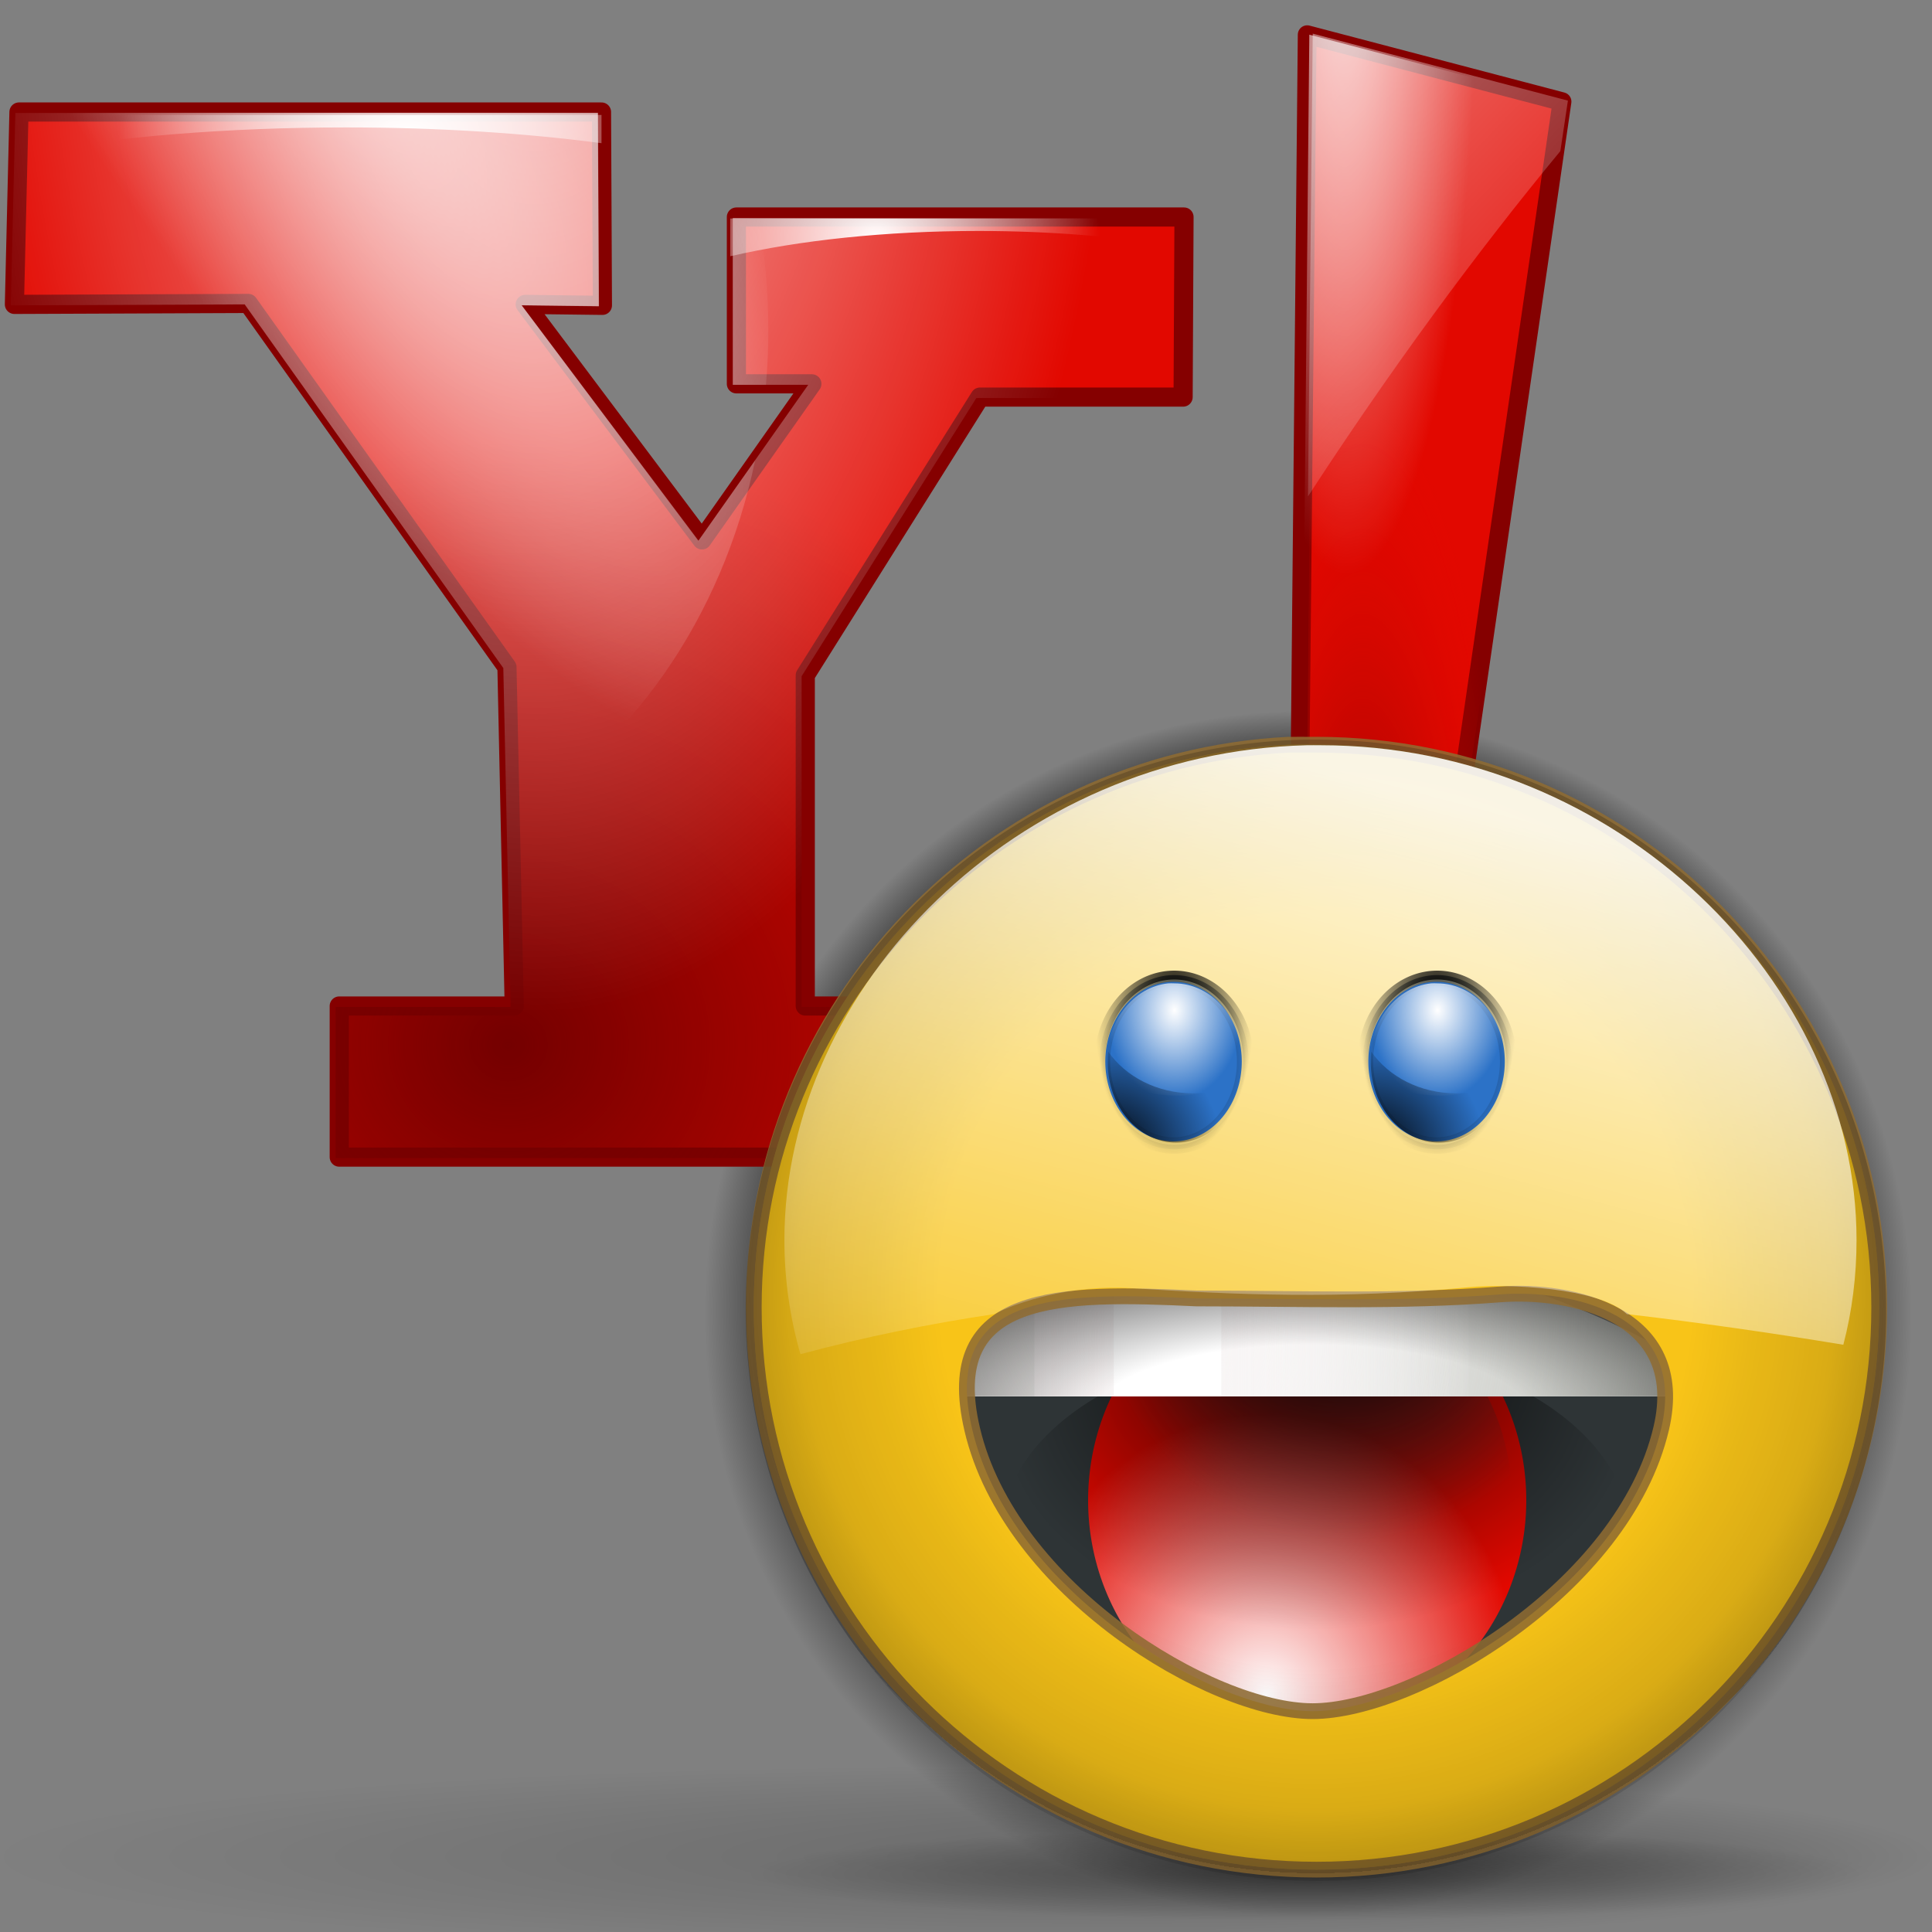 <?xml version="1.0" encoding="UTF-8" standalone="no"?>
<!-- Created with Inkscape (http://www.inkscape.org/) -->
<svg
   xmlns:dc="http://purl.org/dc/elements/1.1/"
   xmlns:cc="http://web.resource.org/cc/"
   xmlns:rdf="http://www.w3.org/1999/02/22-rdf-syntax-ns#"
   xmlns:svg="http://www.w3.org/2000/svg"
   xmlns="http://www.w3.org/2000/svg"
   xmlns:xlink="http://www.w3.org/1999/xlink"
   xmlns:sodipodi="http://inkscape.sourceforge.net/DTD/sodipodi-0.dtd"
   xmlns:inkscape="http://www.inkscape.org/namespaces/inkscape"
   width="128"
   height="128"
   id="svg1307"
   sodipodi:version="0.32"
   inkscape:version="0.43+devel"
   version="1.0"
   sodipodi:docbase="/home/johann/Developpement/kde/Oxygen/theme/svg/actions"
   sodipodi:docname="yahoo_protocol.svg">
  <rect width="100%" height="100%" fill="#808080" stroke="none"/>
  <defs
     id="defs1309">
    <linearGradient
       id="linearGradient4550">
      <stop
         style="stop-color:black;stop-opacity:0;"
         offset="0"
         id="stop4552" />
      <stop
         id="stop4558"
         offset="0.5"
         style="stop-color:black;stop-opacity:0;" />
      <stop
         style="stop-color:black;stop-opacity:1;"
         offset="1"
         id="stop4554" />
    </linearGradient>
    <linearGradient
       inkscape:collect="always"
       id="linearGradient4540">
      <stop
         style="stop-color:black;stop-opacity:1;"
         offset="0"
         id="stop4542" />
      <stop
         style="stop-color:black;stop-opacity:0;"
         offset="1"
         id="stop4544" />
    </linearGradient>
    <linearGradient
       id="linearGradient4520">
      <stop
         id="stop4522"
         offset="0"
         style="stop-color:#000000;stop-opacity:0;" />
      <stop
         style="stop-color:#000000;stop-opacity:0;"
         offset="0.438"
         id="stop4524" />
      <stop
         id="stop4526"
         offset="0.566"
         style="stop-color:#000000;stop-opacity:0;" />
      <stop
         style="stop-color:#000000;stop-opacity:0.247;"
         offset="0.662"
         id="stop4528" />
      <stop
         style="stop-color:#000000;stop-opacity:0.498;"
         offset="0.779"
         id="stop4530" />
      <stop
         id="stop4532"
         offset="0.875"
         style="stop-color:#000000;stop-opacity:1;" />
      <stop
         style="stop-color:#000000;stop-opacity:0.498;"
         offset="0.875"
         id="stop4534" />
      <stop
         style="stop-color:#000000;stop-opacity:0;"
         offset="1"
         id="stop4536" />
    </linearGradient>
    <linearGradient
       inkscape:collect="always"
       id="linearGradient2362">
      <stop
         style="stop-color:#ffffff;stop-opacity:1;"
         offset="0"
         id="stop2364" />
      <stop
         style="stop-color:#ffffff;stop-opacity:0;"
         offset="1"
         id="stop2366" />
    </linearGradient>
    <linearGradient
       id="linearGradient2287">
      <stop
         id="stop2299"
         offset="0"
         style="stop-color:#000000;stop-opacity:0;" />
      <stop
         style="stop-color:#000000;stop-opacity:0;"
         offset="0.438"
         id="stop2307" />
      <stop
         id="stop2309"
         offset="0.582"
         style="stop-color:#000000;stop-opacity:0;" />
      <stop
         style="stop-color:#000000;stop-opacity:0.498;"
         offset="0.764"
         id="stop2419" />
      <stop
         id="stop2303"
         offset="0.875"
         style="stop-color:#000000;stop-opacity:1;" />
      <stop
         style="stop-color:#000000;stop-opacity:0.498;"
         offset="0.918"
         id="stop2413" />
      <stop
         id="stop2417"
         offset="0.96"
         style="stop-color:#000000;stop-opacity:0;" />
      <stop
         style="stop-color:#000000;stop-opacity:0;"
         offset="1"
         id="stop2291" />
    </linearGradient>
    <linearGradient
       inkscape:collect="always"
       id="linearGradient3291">
      <stop
         style="stop-color:#000000;stop-opacity:1;"
         offset="0"
         id="stop3293" />
      <stop
         style="stop-color:#000000;stop-opacity:0;"
         offset="1"
         id="stop3295" />
    </linearGradient>
    <radialGradient
       inkscape:collect="always"
       xlink:href="#linearGradient3291"
       id="radialGradient3297"
       cx="63.912"
       cy="115.709"
       fx="63.912"
       fy="115.709"
       r="63.912"
       gradientTransform="matrix(1,0,0,0.198,0,92.822)"
       gradientUnits="userSpaceOnUse" />
    <radialGradient
       inkscape:collect="always"
       xlink:href="#linearGradient2287"
       id="radialGradient2297"
       cx="95.796"
       cy="56.932"
       fx="95.991"
       fy="39.603"
       r="47.119"
       gradientUnits="userSpaceOnUse" />
    <radialGradient
       inkscape:collect="always"
       xlink:href="#linearGradient4520"
       id="radialGradient2340"
       cx="59.386"
       cy="52.047"
       fx="59.386"
       fy="52.047"
       r="43.225"
       gradientTransform="matrix(1.165,0,0,1.18,-9.816,-9.597)"
       gradientUnits="userSpaceOnUse" />
    <linearGradient
       inkscape:collect="always"
       xlink:href="#linearGradient2362"
       id="linearGradient2401"
       gradientUnits="userSpaceOnUse"
       gradientTransform="matrix(0.849,0,0,0.849,33.956,38.727)"
       x1="74.515"
       y1="17.232"
       x2="58.294"
       y2="77.77" />
    <radialGradient
       r="80.225"
       fy="151.978"
       fx="129.698"
       cy="151.978"
       cx="81.563"
       gradientTransform="matrix(-1,0,0,-0.133,163.125,172.241)"
       gradientUnits="userSpaceOnUse"
       id="radialGradient10574"
       xlink:href="#linearGradient3148"
       inkscape:collect="always" />
    <radialGradient
       r="4.453"
       fy="66.218"
       fx="76.929"
       cy="66.218"
       cx="76.929"
       gradientTransform="matrix(1.691,1.353983e-2,-1.635942e-2,2.043,-58.872,-57.345)"
       gradientUnits="userSpaceOnUse"
       id="radialGradient8744"
       xlink:href="#linearGradient28098"
       inkscape:collect="always" />
    <radialGradient
       r="4.516"
       fy="54.659"
       fx="79.484"
       cy="54.659"
       cx="79.484"
       gradientTransform="matrix(1,0,0,1.574,-4.969,-18.316)"
       gradientUnits="userSpaceOnUse"
       id="radialGradient8742"
       xlink:href="#linearGradient26329"
       inkscape:collect="always" />
    <radialGradient
       r="4.261"
       fy="74.219"
       fx="76.692"
       cy="74.219"
       cx="76.692"
       gradientTransform="matrix(1,0,0,1.368,0,-27.304)"
       gradientUnits="userSpaceOnUse"
       id="radialGradient8740"
       xlink:href="#linearGradient27212"
       inkscape:collect="always" />
    <radialGradient
       r="4.261"
       fy="71.867"
       fx="76.692"
       cy="71.867"
       cx="76.692"
       gradientTransform="matrix(1,0,0,2.187,0,-86.168)"
       gradientUnits="userSpaceOnUse"
       id="radialGradient8738"
       xlink:href="#linearGradient27212"
       inkscape:collect="always" />
    <radialGradient
       r="4.261"
       fy="71.867"
       fx="76.692"
       cy="71.867"
       cx="76.692"
       gradientTransform="matrix(1,0,0,2.187,0,-86.168)"
       gradientUnits="userSpaceOnUse"
       id="radialGradient8736"
       xlink:href="#linearGradient5480"
       inkscape:collect="always" />
    <radialGradient
       r="4.453"
       fy="66.218"
       fx="76.929"
       cy="66.218"
       cx="76.929"
       gradientTransform="matrix(1.691,1.353983e-2,-1.635942e-2,2.043,-58.872,-57.345)"
       gradientUnits="userSpaceOnUse"
       id="radialGradient8734"
       xlink:href="#linearGradient28098"
       inkscape:collect="always" />
    <radialGradient
       r="4.516"
       fy="54.659"
       fx="79.484"
       cy="54.659"
       cx="79.484"
       gradientTransform="matrix(1,0,0,1.574,-4.969,-18.316)"
       gradientUnits="userSpaceOnUse"
       id="radialGradient8732"
       xlink:href="#linearGradient26329"
       inkscape:collect="always" />
    <radialGradient
       r="4.261"
       fy="74.219"
       fx="76.692"
       cy="74.219"
       cx="76.692"
       gradientTransform="matrix(1,0,0,1.368,0,-27.304)"
       gradientUnits="userSpaceOnUse"
       id="radialGradient8730"
       xlink:href="#linearGradient27212"
       inkscape:collect="always" />
    <radialGradient
       r="4.261"
       fy="71.867"
       fx="76.692"
       cy="71.867"
       cx="76.692"
       gradientTransform="matrix(1,0,0,2.187,0,-86.168)"
       gradientUnits="userSpaceOnUse"
       id="radialGradient8728"
       xlink:href="#linearGradient27212"
       inkscape:collect="always" />
    <radialGradient
       r="4.261"
       fy="71.867"
       fx="76.692"
       cy="71.867"
       cx="76.692"
       gradientTransform="matrix(1,0,0,2.187,0,-86.168)"
       gradientUnits="userSpaceOnUse"
       id="radialGradient8726"
       xlink:href="#linearGradient5480"
       inkscape:collect="always" />
    <radialGradient
       r="28.453"
       fy="57.222"
       fx="106.402"
       cy="57.222"
       cx="106.402"
       gradientTransform="matrix(-1.135,1.461652e-2,-1.281792e-2,-0.996,238.015,133.14)"
       gradientUnits="userSpaceOnUse"
       id="radialGradient8718"
       xlink:href="#linearGradient23642"
       inkscape:collect="always" />
    <linearGradient
       y2="91.221"
       x2="97.395"
       y1="91.221"
       x1="70"
       gradientUnits="userSpaceOnUse"
       id="linearGradient8716"
       xlink:href="#linearGradient19246"
       inkscape:collect="always" />
    <radialGradient
       r="28.458"
       fy="83.333"
       fx="165.259"
       cy="83.333"
       cx="165.259"
       gradientTransform="matrix(-0.673,1.838093e-6,-2.604486e-6,-1.516,190.654,217.551)"
       gradientUnits="userSpaceOnUse"
       id="radialGradient8714"
       xlink:href="#linearGradient19246"
       inkscape:collect="always" />
    <radialGradient
       r="28.458"
       fy="83.333"
       fx="165.259"
       cy="83.333"
       cx="165.259"
       gradientTransform="matrix(-1.399,1.838093e-6,-5.41123e-6,-1.516,308.039,217.551)"
       gradientUnits="userSpaceOnUse"
       id="radialGradient8712"
       xlink:href="#linearGradient19246"
       inkscape:collect="always" />
    <radialGradient
       r="17.053"
       fy="116.644"
       fx="81.004"
       cy="116.644"
       cx="81.004"
       gradientTransform="matrix(1,0,0,1.04,0,-4.192)"
       gradientUnits="userSpaceOnUse"
       id="radialGradient8710"
       xlink:href="#linearGradient34268"
       inkscape:collect="always" />
    <radialGradient
       r="17.053"
       fy="90.324"
       fx="86.461"
       cy="90.324"
       cx="86.461"
       gradientTransform="matrix(1,0,0,1.04,0,-4.192)"
       gradientUnits="userSpaceOnUse"
       id="radialGradient8708"
       xlink:href="#linearGradient30752"
       inkscape:collect="always" />
    <radialGradient
       r="4.453"
       fy="66.218"
       fx="76.929"
       cy="66.218"
       cx="76.929"
       gradientTransform="matrix(1.691,1.353983e-2,-1.635942e-2,2.043,-58.872,-57.345)"
       gradientUnits="userSpaceOnUse"
       id="radialGradient8706"
       xlink:href="#linearGradient28098"
       inkscape:collect="always" />
    <radialGradient
       r="4.516"
       fy="54.659"
       fx="79.484"
       cy="54.659"
       cx="79.484"
       gradientTransform="matrix(1,0,0,1.574,-4.969,-18.316)"
       gradientUnits="userSpaceOnUse"
       id="radialGradient8704"
       xlink:href="#linearGradient26329"
       inkscape:collect="always" />
    <radialGradient
       r="4.261"
       fy="74.219"
       fx="76.692"
       cy="74.219"
       cx="76.692"
       gradientTransform="matrix(1,0,0,1.368,0,-27.304)"
       gradientUnits="userSpaceOnUse"
       id="radialGradient8702"
       xlink:href="#linearGradient27212"
       inkscape:collect="always" />
    <radialGradient
       r="4.453"
       fy="66.218"
       fx="76.929"
       cy="66.218"
       cx="76.929"
       gradientTransform="matrix(1.691,1.353983e-2,-1.635942e-2,2.043,-58.872,-57.345)"
       gradientUnits="userSpaceOnUse"
       id="radialGradient8700"
       xlink:href="#linearGradient28098"
       inkscape:collect="always" />
    <radialGradient
       r="4.516"
       fy="54.659"
       fx="79.484"
       cy="54.659"
       cx="79.484"
       gradientTransform="matrix(1,0,0,1.574,-4.969,-18.316)"
       gradientUnits="userSpaceOnUse"
       id="radialGradient8698"
       xlink:href="#linearGradient26329"
       inkscape:collect="always" />
    <radialGradient
       r="4.261"
       fy="74.219"
       fx="76.692"
       cy="74.219"
       cx="76.692"
       gradientTransform="matrix(1,0,0,1.368,0,-27.304)"
       gradientUnits="userSpaceOnUse"
       id="radialGradient8696"
       xlink:href="#linearGradient27212"
       inkscape:collect="always" />
    <radialGradient
       r="28.453"
       fy="57.222"
       fx="106.402"
       cy="57.222"
       cx="106.402"
       gradientTransform="matrix(-1.135,1.461652e-2,-1.281792e-2,-0.996,238.015,133.14)"
       gradientUnits="userSpaceOnUse"
       id="radialGradient8694"
       xlink:href="#linearGradient23642"
       inkscape:collect="always" />
    <linearGradient
       y2="91.221"
       x2="97.395"
       y1="91.221"
       x1="70"
       gradientUnits="userSpaceOnUse"
       id="linearGradient8692"
       xlink:href="#linearGradient19246"
       inkscape:collect="always" />
    <radialGradient
       r="28.458"
       fy="83.333"
       fx="165.259"
       cy="83.333"
       cx="165.259"
       gradientTransform="matrix(-0.673,1.838093e-6,-2.604486e-6,-1.516,190.654,217.551)"
       gradientUnits="userSpaceOnUse"
       id="radialGradient8690"
       xlink:href="#linearGradient19246"
       inkscape:collect="always" />
    <radialGradient
       r="28.458"
       fy="83.333"
       fx="165.259"
       cy="83.333"
       cx="165.259"
       gradientTransform="matrix(-1.399,1.838093e-6,-5.41123e-6,-1.516,308.039,217.551)"
       gradientUnits="userSpaceOnUse"
       id="radialGradient8688"
       xlink:href="#linearGradient19246"
       inkscape:collect="always" />
    <radialGradient
       r="17.053"
       fy="116.644"
       fx="81.004"
       cy="116.644"
       cx="81.004"
       gradientTransform="matrix(1,0,0,1.04,0,-4.192)"
       gradientUnits="userSpaceOnUse"
       id="radialGradient8686"
       xlink:href="#linearGradient34268"
       inkscape:collect="always" />
    <radialGradient
       r="17.053"
       fy="90.324"
       fx="86.461"
       cy="90.324"
       cx="86.461"
       gradientTransform="matrix(1,0,0,1.04,0,-4.192)"
       gradientUnits="userSpaceOnUse"
       id="radialGradient8684"
       xlink:href="#linearGradient30752"
       inkscape:collect="always" />
    <linearGradient
       id="linearGradient3148"
       inkscape:collect="always">
      <stop
         id="stop3150"
         offset="0"
         style="stop-color:#000000;stop-opacity:1;" />
      <stop
         id="stop3152"
         offset="1"
         style="stop-color:#000000;stop-opacity:0;" />
    </linearGradient>
    <linearGradient
       id="linearGradient19246">
      <stop
         id="stop19248"
         offset="0"
         style="stop-color:#f6f2f2;stop-opacity:1;" />
      <stop
         id="stop19250"
         offset="1"
         style="stop-color:#ffffff;stop-opacity:0;" />
    </linearGradient>
    <linearGradient
       id="linearGradient23642"
       inkscape:collect="always">
      <stop
         id="stop23644"
         offset="0"
         style="stop-color:#000000;stop-opacity:1;" />
      <stop
         id="stop23646"
         offset="1"
         style="stop-color:#000000;stop-opacity:0;" />
    </linearGradient>
    <linearGradient
       id="linearGradient26329"
       inkscape:collect="always">
      <stop
         id="stop26331"
         offset="0"
         style="stop-color:#ffffff;stop-opacity:1;" />
      <stop
         id="stop26333"
         offset="1"
         style="stop-color:#ffffff;stop-opacity:0;" />
    </linearGradient>
    <linearGradient
       id="linearGradient27212"
       inkscape:collect="always">
      <stop
         id="stop27214"
         offset="0"
         style="stop-color:#000000;stop-opacity:1;" />
      <stop
         id="stop27216"
         offset="1"
         style="stop-color:#000000;stop-opacity:0;" />
    </linearGradient>
    <linearGradient
       id="linearGradient28098"
       inkscape:collect="always">
      <stop
         id="stop28100"
         offset="0"
         style="stop-color:#000000;stop-opacity:1;" />
      <stop
         id="stop28102"
         offset="1"
         style="stop-color:#000000;stop-opacity:0;" />
    </linearGradient>
    <linearGradient
       id="linearGradient30752"
       inkscape:collect="always">
      <stop
         id="stop30754"
         offset="0"
         style="stop-color:#2e3436;stop-opacity:1;" />
      <stop
         id="stop30756"
         offset="1"
         style="stop-color:#2e3436;stop-opacity:0;" />
    </linearGradient>
    <linearGradient
       id="linearGradient34268"
       inkscape:collect="always">
      <stop
         id="stop34270"
         offset="0"
         style="stop-color:#ffffff;stop-opacity:1;" />
      <stop
         id="stop34272"
         offset="1"
         style="stop-color:#ffffff;stop-opacity:0;" />
    </linearGradient>
    <linearGradient
       id="linearGradient39556">
      <stop
         id="stop39558"
         offset="0"
         style="stop-color:#740000;stop-opacity:1;" />
      <stop
         id="stop39560"
         offset="1"
         style="stop-color:#740000;stop-opacity:0;" />
    </linearGradient>
    <linearGradient
       id="linearGradient43066">
      <stop
         id="stop43068"
         offset="0"
         style="stop-color:#740000;stop-opacity:1;" />
      <stop
         id="stop43070"
         offset="1"
         style="stop-color:#e20800;stop-opacity:0;" />
    </linearGradient>
    <linearGradient
       id="linearGradient50109"
       inkscape:collect="always">
      <stop
         id="stop50111"
         offset="0"
         style="stop-color:#ffffff;stop-opacity:1;" />
      <stop
         id="stop50113"
         offset="1"
         style="stop-color:#ffffff;stop-opacity:0;" />
    </linearGradient>
    <linearGradient
       id="linearGradient53611"
       inkscape:collect="always">
      <stop
         id="stop53613"
         offset="0"
         style="stop-color:#ffffff;stop-opacity:1;" />
      <stop
         id="stop53615"
         offset="1"
         style="stop-color:#ffffff;stop-opacity:0;" />
    </linearGradient>
    <linearGradient
       id="linearGradient61538"
       inkscape:collect="always">
      <stop
         id="stop61540"
         offset="0"
         style="stop-color:#ffffff;stop-opacity:1;" />
      <stop
         id="stop61542"
         offset="1"
         style="stop-color:#ffffff;stop-opacity:0;" />
    </linearGradient>
    <linearGradient
       id="linearGradient5480"
       inkscape:collect="always">
      <stop
         id="stop5482"
         offset="0"
         style="stop-color:#333b3e;stop-opacity:1;" />
      <stop
         id="stop5484"
         offset="1"
         style="stop-color:#333b3e;stop-opacity:0;" />
    </linearGradient>
    <linearGradient
       id="linearGradient4755"
       inkscape:collect="always">
      <stop
         id="stop4757"
         offset="0"
         style="stop-color:#ffffff;stop-opacity:1;" />
      <stop
         id="stop4759"
         offset="1"
         style="stop-color:#ffffff;stop-opacity:0;" />
    </linearGradient>
    <linearGradient
       id="linearGradient6532"
       inkscape:collect="always">
      <stop
         id="stop6534"
         offset="0"
         style="stop-color:#ffffff;stop-opacity:1;" />
      <stop
         id="stop6536"
         offset="1"
         style="stop-color:#ffffff;stop-opacity:0;" />
    </linearGradient>
    <radialGradient
       inkscape:collect="always"
       xlink:href="#linearGradient4755"
       id="radialGradient3554"
       gradientUnits="userSpaceOnUse"
       gradientTransform="matrix(1.346,2.068,-0.612,0.398,0.257,-41.087)"
       cx="17.755"
       cy="6.197"
       fx="17.755"
       fy="6.197"
       r="25.094" />
    <linearGradient
       inkscape:collect="always"
       xlink:href="#linearGradient6532"
       id="linearGradient3570"
       gradientUnits="userSpaceOnUse"
       x1="69.216"
       y1="-18.391"
       x2="113.592"
       y2="23.814"
       gradientTransform="translate(-1.731,-0.191)" />
    <radialGradient
       inkscape:collect="always"
       xlink:href="#linearGradient53611"
       id="radialGradient3612"
       gradientUnits="userSpaceOnUse"
       gradientTransform="matrix(-1,5.57798e-3,-2.719643e-2,-4.876,159.523,165.143)"
       cx="69.564"
       cy="35.007"
       fx="69.564"
       fy="35.007"
       r="8.868" />
    <radialGradient
       inkscape:collect="always"
       xlink:href="#linearGradient43066"
       id="radialGradient3615"
       gradientUnits="userSpaceOnUse"
       gradientTransform="matrix(1,0,0,4.517,-2.272,-156.232)"
       cx="92.551"
       cy="50.429"
       fx="92.551"
       fy="50.429"
       r="9.94" />
    <radialGradient
       inkscape:collect="always"
       xlink:href="#linearGradient61538"
       id="radialGradient3619"
       gradientUnits="userSpaceOnUse"
       gradientTransform="matrix(1.28,0,0,0.684,-66.669,-3.311)"
       cx="73.082"
       cy="17.797"
       fx="73.082"
       fy="17.797"
       r="14.844" />
    <radialGradient
       inkscape:collect="always"
       xlink:href="#linearGradient61538"
       id="radialGradient3622"
       gradientUnits="userSpaceOnUse"
       gradientTransform="matrix(1,0,0,0.684,-5.149,3.548)"
       cx="63.19"
       cy="17.797"
       fx="63.19"
       fy="17.797"
       r="14.844" />
    <radialGradient
       inkscape:collect="always"
       xlink:href="#linearGradient50109"
       id="radialGradient3625"
       gradientUnits="userSpaceOnUse"
       gradientTransform="matrix(-1,5.74654e-3,-8.802997e-3,-1.902,38.552,-9.195)"
       cx="3.198"
       cy="-1.374"
       fx="3.198"
       fy="-1.374"
       r="38.744" />
    <radialGradient
       inkscape:collect="always"
       xlink:href="#linearGradient39556"
       id="radialGradient3628"
       gradientUnits="userSpaceOnUse"
       gradientTransform="matrix(1.106,-6.542326e-3,5.629011e-3,1.03,-10.204,-6.266)"
       cx="39.302"
       cy="73.55"
       fx="39.302"
       fy="73.55"
       r="38.744" />
    <radialGradient
       inkscape:collect="always"
       xlink:href="#linearGradient4540"
       id="radialGradient4546"
       cx="87.26"
       cy="87.939"
       fx="87.659"
       fy="74.043"
       r="20.843"
       gradientTransform="matrix(1,1.779448e-17,2.625777e-17,0.51,-3.219647e-15,48.702)"
       gradientUnits="userSpaceOnUse" />
    <radialGradient
       inkscape:collect="always"
       xlink:href="#linearGradient4550"
       id="radialGradient4563"
       gradientUnits="userSpaceOnUse"
       gradientTransform="matrix(1.169,0,0,0.387,-14.727,56.937)"
       cx="86.953"
       cy="95.473"
       fx="86.953"
       fy="95.473"
       r="24.732" />
  </defs>
  <sodipodi:namedview
     id="base"
     pagecolor="#ffffff"
     bordercolor="#666666"
     borderopacity="1.0"
     inkscape:pageopacity="0.0"
     inkscape:pageshadow="2"
     inkscape:zoom="2.0964611"
     inkscape:cx="102.33027"
     inkscape:cy="39.717525"
     inkscape:current-layer="layer1"
     showgrid="false"
     inkscape:document-units="px"
     inkscape:grid-bbox="true"
     guidetolerance="0.1px"
     showguides="true"
     inkscape:guide-bbox="true"
     inkscape:window-width="1106"
     inkscape:window-height="902"
     inkscape:window-x="19"
     inkscape:window-y="0">
    <sodipodi:guide
       orientation="horizontal"
       position="32.487"
       id="guide2204" />
  </sodipodi:namedview>
  <g
     id="layer1"
     inkscape:label="Layer 1"
     inkscape:groupmode="layer">
    <path
       sodipodi:type="arc"
       style="opacity:0.381;fill:url(#radialGradient3297);fill-opacity:1;fill-rule:nonzero;stroke:none;stroke-width:0;stroke-linecap:round;stroke-linejoin:round;stroke-miterlimit:4;stroke-dasharray:none;stroke-dashoffset:4;stroke-opacity:1"
       id="path3289"
       sodipodi:cx="63.912209"
       sodipodi:cy="115.70919"
       sodipodi:rx="63.912209"
       sodipodi:ry="12.641975"
       d="M 127.824 115.709 A 63.912 12.642 0 1 1  0,115.709 A 63.912 12.642 0 1 1  127.824 115.709 z"
       transform="matrix(0.583,0,0,0.243,49.57,96.061)" />
    <path
       sodipodi:type="arc"
       style="opacity:0.389;fill:url(#radialGradient2297);fill-opacity:1;fill-rule:nonzero;stroke:none;stroke-width:0.712;stroke-linecap:square;stroke-linejoin:miter;stroke-miterlimit:4;stroke-dasharray:none;stroke-dashoffset:4;stroke-opacity:1"
       id="path1410"
       sodipodi:cx="95.796135"
       sodipodi:cy="56.931728"
       sodipodi:rx="47.11924"
       sodipodi:ry="47.11924"
       d="M 142.915 56.932 A 47.119 47.119 0 1 1  48.677,56.932 A 47.119 47.119 0 1 1  142.915 56.932 z"
       transform="matrix(0.884,0,0,0.884,1.979,37.361)"
       inkscape:r_cx="true"
       inkscape:r_cy="true" />
    <path
       sodipodi:nodetypes="ccc"
       id="path2276"
       d="M 50.893,3.281 L 50.893,0.487 L 50.893,3.281 z "
       style="fill:#ffffff;fill-opacity:0.757;fill-rule:nonzero;stroke:none;stroke-width:0.5;stroke-linecap:round;stroke-linejoin:round;stroke-miterlimit:4;stroke-dasharray:none;stroke-dashoffset:4;stroke-opacity:1" />
    <path
       inkscape:r_cy="true"
       inkscape:r_cx="true"
       style="fill:#e20800;fill-opacity:1;fill-rule:evenodd;stroke:#850000;stroke-width:1.269;stroke-linecap:round;stroke-linejoin:round;stroke-miterlimit:4;stroke-dasharray:none;stroke-opacity:1"
       d="M 1.257,7.421 L 0.955,20.167 L 16.45,20.104 L 33.587,44.198 L 34.069,66.65 L 22.476,66.65 L 22.476,76.662 L 61.069,76.662 L 61.069,66.65 L 53.351,66.65 L 53.351,44.74 L 64.926,26.308 L 78.384,26.308 L 78.444,14.378 L 48.788,14.378 L 48.788,25.43 L 53.788,25.43 L 46.507,35.768 L 34.798,20.167 L 39.911,20.23 L 39.851,7.421 L 1.257,7.421 z "
       id="rect15250"
       sodipodi:nodetypes="cccccccccccccccccccccc" />
    <path
       sodipodi:nodetypes="cccccccccccccccccccccc"
       id="path38681"
       d="M 1.016,7.484 L 0.714,20.23 L 16.208,20.168 L 33.346,44.261 L 33.828,66.713 L 22.234,66.713 L 22.234,76.725 L 60.828,76.725 L 60.828,66.713 L 53.109,66.713 L 53.109,44.803 L 64.685,26.372 L 78.143,26.372 L 78.203,14.441 L 48.547,14.441 L 48.547,25.494 L 53.547,25.494 L 46.266,35.831 L 34.556,20.23 L 39.67,20.293 L 39.609,7.484 L 1.016,7.484 z "
       style="fill:url(#radialGradient3628);fill-opacity:1;fill-rule:evenodd;stroke:none;stroke-width:2.144;stroke-linecap:round;stroke-linejoin:round;stroke-miterlimit:4;stroke-dasharray:none;stroke-opacity:1"
       inkscape:r_cx="true"
       inkscape:r_cy="true" />
    <path
       inkscape:r_cy="true"
       inkscape:r_cx="true"
       style="opacity:0.736;fill:url(#radialGradient3625);fill-opacity:1;fill-rule:evenodd;stroke:none;stroke-width:2.144;stroke-linecap:round;stroke-linejoin:round;stroke-miterlimit:4;stroke-dasharray:none;stroke-opacity:1"
       d="M 1.016,7.484 L 0.714,20.23 L 16.208,20.168 L 33.346,44.261 L 33.828,66.713 L 22.234,66.713 L 22.234,76.725 L 60.828,76.725 L 60.828,66.713 L 53.109,66.713 L 53.109,44.803 L 64.685,26.372 L 78.143,26.372 L 78.203,14.441 L 48.547,14.441 L 48.547,25.494 L 53.547,25.494 L 46.266,35.831 L 34.556,20.23 L 39.67,20.293 L 39.609,7.484 L 1.016,7.484 z "
       id="path48361"
       sodipodi:nodetypes="cccccccccccccccccccccc" />
    <path
       style="fill:url(#radialGradient3622);fill-opacity:1;fill-rule:evenodd;stroke:none;stroke-width:1.244;stroke-linecap:round;stroke-linejoin:round;stroke-miterlimit:4;stroke-dasharray:none;stroke-opacity:1"
       d="M 48.382,14.475 L 48.382,16.978 C 52.942,15.922 58.651,15.302 64.851,15.302 C 69.651,15.302 74.162,15.686 78.069,16.346 L 78.069,14.475 L 48.382,14.475 z "
       id="rect60657"
       inkscape:r_cx="true"
       inkscape:r_cy="true" />
    <path
       inkscape:r_cy="true"
       inkscape:r_cx="true"
       id="path62419"
       d="M 1.851,7.616 L 1.851,10.119 C 7.688,9.063 14.995,8.442 22.931,8.442 C 29.075,8.442 34.849,8.827 39.851,9.487 L 39.851,7.616 L 1.851,7.616 z "
       style="fill:url(#radialGradient3619);fill-opacity:1;fill-rule:evenodd;stroke:none;stroke-width:1.244;stroke-linecap:round;stroke-linejoin:round;stroke-miterlimit:4;stroke-dasharray:none;stroke-opacity:1" />
    <path
       inkscape:r_cy="true"
       inkscape:r_cx="true"
       style="fill:#e20800;fill-opacity:1;fill-rule:evenodd;stroke:#850000;stroke-width:1.244;stroke-linecap:round;stroke-linejoin:round;stroke-miterlimit:4;stroke-dasharray:none;stroke-opacity:1"
       d="M 86.605,2.299 L 103.488,6.733 L 91.38,89.953 L 85.752,89.271 L 86.605,2.299 z "
       id="rect16595"
       sodipodi:nodetypes="ccccc" />
    <path
       sodipodi:nodetypes="ccccc"
       id="path42191"
       d="M 87.087,1.445 L 103.97,5.879 L 91.862,89.1 L 86.235,88.417 L 87.087,1.445 z "
       style="fill:url(#radialGradient3615);fill-opacity:1;fill-rule:evenodd;stroke:none;stroke-width:2.144;stroke-linecap:round;stroke-linejoin:round;stroke-miterlimit:4;stroke-opacity:1"
       inkscape:r_cx="true"
       inkscape:r_cy="true" />
    <path
       inkscape:r_cy="true"
       inkscape:r_cx="true"
       style="opacity:0.8;fill:url(#radialGradient3612);fill-opacity:1;fill-rule:evenodd;stroke:none;stroke-width:2.144;stroke-linecap:round;stroke-linejoin:round;stroke-miterlimit:4;stroke-opacity:1"
       d="M 86.746,2.298 L 103.629,6.732 L 91.521,89.952 L 85.894,89.27 L 86.746,2.298 z "
       id="path51863"
       sodipodi:nodetypes="ccccc" />
    <path
       inkscape:r_cy="true"
       inkscape:r_cx="true"
       transform="matrix(-0.803,0,0,0.561,129.234,37.745)"
       d="M 161.788 151.977 A 80.225 10.697 0 1 1  1.337,151.977 A 80.225 10.697 0 1 1  161.788 151.977 z"
       sodipodi:ry="10.696727"
       sodipodi:rx="80.225449"
       sodipodi:cy="151.97745"
       sodipodi:cx="81.562538"
       id="path10572"
       style="opacity:0.221;fill:url(#radialGradient10574);fill-opacity:1;fill-rule:nonzero;stroke:none;stroke-width:0.1;stroke-linecap:round;stroke-linejoin:round;stroke-miterlimit:4;stroke-dasharray:none;stroke-dashoffset:4;stroke-opacity:1"
       sodipodi:type="arc" />
    <g
       id="g48312"
       transform="translate(3.044,-1.077)"
       inkscape:r_cx="true"
       inkscape:r_cy="true">
      <path
         transform="translate(6.711,-6.677)"
         inkscape:r_cy="true"
         inkscape:r_cx="true"
         d="M 108.289 97.56 A 30.014 27.882 0 1 1  48.261,97.56 A 30.014 27.882 0 1 1  108.289 97.56 z"
         sodipodi:ry="27.882273"
         sodipodi:rx="30.013947"
         sodipodi:cy="97.559723"
         sodipodi:cx="78.275009"
         id="path29002"
         style="opacity:1;fill:#2e3436;fill-opacity:1;fill-rule:evenodd;stroke:none;stroke-width:0.642;stroke-linecap:round;stroke-linejoin:round;stroke-miterlimit:4;stroke-dasharray:none;stroke-opacity:1"
         sodipodi:type="arc" />
      <g
         id="g34276"
         inkscape:r_cx="true"
         inkscape:r_cy="true">
        <g
           id="g30760"
           inkscape:r_cx="true"
           inkscape:r_cy="true">
          <path
             transform="matrix(1,0,0,1.053,-0.171,-9.891)"
             inkscape:r_cy="true"
             inkscape:r_cx="true"
             d="M 100.785 104.807 A 17.053 17.736 0 1 1  66.679,104.807 A 17.053 17.736 0 1 1  100.785 104.807 z"
             sodipodi:ry="17.735514"
             sodipodi:rx="17.053379"
             sodipodi:cy="104.8074"
             sodipodi:cx="83.732086"
             id="path29000"
             style="opacity:1;fill:#e20800;fill-opacity:1;fill-rule:evenodd;stroke:none;stroke-width:0.642;stroke-linecap:round;stroke-linejoin:round;stroke-miterlimit:4;stroke-dasharray:none;stroke-opacity:1"
             sodipodi:type="arc" />
          <path
             sodipodi:type="arc"
             style="opacity:1;fill:url(#radialGradient8684);fill-opacity:1;fill-rule:evenodd;stroke:none;stroke-width:0.642;stroke-linecap:round;stroke-linejoin:round;stroke-miterlimit:4;stroke-dasharray:none;stroke-opacity:1"
             id="path29004"
             sodipodi:cx="83.732086"
             sodipodi:cy="104.8074"
             sodipodi:rx="17.053379"
             sodipodi:ry="17.735514"
             d="M 100.785 104.807 A 17.053 17.736 0 1 1  66.679,104.807 A 17.053 17.736 0 1 1  100.785 104.807 z"
             inkscape:r_cx="true"
             inkscape:r_cy="true"
             transform="matrix(1,0,0,1.053,-0.189,-10.024)" />
        </g>
        <path
           transform="matrix(1,0,0,1.053,-0.171,-9.891)"
           inkscape:r_cy="true"
           inkscape:r_cx="true"
           d="M 100.785 104.807 A 17.053 17.736 0 1 1  66.679,104.807 A 17.053 17.736 0 1 1  100.785 104.807 z"
           sodipodi:ry="17.735514"
           sodipodi:rx="17.053379"
           sodipodi:cy="104.8074"
           sodipodi:cx="83.732086"
           id="path33385"
           style="fill:url(#radialGradient8686);fill-opacity:1;fill-rule:evenodd;stroke:none;stroke-width:0.642;stroke-linecap:round;stroke-linejoin:round;stroke-miterlimit:4;stroke-dasharray:none;stroke-opacity:1"
           sodipodi:type="arc" />
      </g>
      <g
         inkscape:r_cy="true"
         inkscape:r_cx="true"
         transform="matrix(1.05,0,0,1.164,-8.004,-17.273)"
         id="g24559">
        <rect
           style="fill:#babdb6;fill-opacity:1;fill-rule:evenodd;stroke:none;stroke-width:2.144;stroke-linecap:round;stroke-linejoin:round;stroke-miterlimit:4;stroke-dasharray:none;stroke-opacity:1"
           id="rect16609"
           width="56.916"
           height="11.817"
           x="57.399"
           y="85.313"
           inkscape:r_cx="true"
           inkscape:r_cy="true" />
        <rect
           inkscape:r_cy="true"
           inkscape:r_cx="true"
           y="85.313"
           x="57.399"
           height="11.817"
           width="56.916"
           id="rect18369"
           style="fill:#babdb6;fill-opacity:1;fill-rule:evenodd;stroke:none;stroke-width:2.144;stroke-linecap:round;stroke-linejoin:round;stroke-miterlimit:4;stroke-dasharray:none;stroke-opacity:1" />
        <rect
           inkscape:r_cy="true"
           inkscape:r_cx="true"
           y="85.313"
           x="57.36"
           height="11.817"
           width="56.916"
           id="rect19258"
           style="fill:url(#radialGradient8688);fill-opacity:1;fill-rule:evenodd;stroke:none;stroke-width:2.144;stroke-linecap:round;stroke-linejoin:round;stroke-miterlimit:4;stroke-dasharray:none;stroke-opacity:1" />
        <rect
           style="fill:url(#radialGradient8690);fill-opacity:1;fill-rule:evenodd;stroke:none;stroke-width:2.144;stroke-linecap:round;stroke-linejoin:round;stroke-miterlimit:4;stroke-dasharray:none;stroke-opacity:1"
           id="rect21010"
           width="27.395"
           height="11.817"
           x="70"
           y="85.313"
           inkscape:r_cx="true"
           inkscape:r_cy="true" />
        <rect
           inkscape:r_cy="true"
           inkscape:r_cx="true"
           y="85.313"
           x="70"
           height="11.817"
           width="27.395"
           id="rect21014"
           style="fill:url(#linearGradient8692);fill-opacity:1;fill-rule:evenodd;stroke:none;stroke-width:2.144;stroke-linecap:round;stroke-linejoin:round;stroke-miterlimit:4;stroke-dasharray:none;stroke-opacity:1" />
        <rect
           style="fill:white;fill-opacity:1;fill-rule:evenodd;stroke:none;stroke-width:2.144;stroke-linecap:round;stroke-linejoin:round;stroke-miterlimit:4;stroke-dasharray:none;stroke-opacity:1"
           id="rect23682"
           width="6.783"
           height="11.817"
           x="75"
           y="85.313"
           inkscape:r_cx="true"
           inkscape:r_cy="true" />
        <path
           style="fill:url(#radialGradient8694);fill-opacity:1;fill-rule:evenodd;stroke:none;stroke-width:2.144;stroke-linecap:round;stroke-linejoin:round;stroke-miterlimit:4;stroke-dasharray:none;stroke-opacity:1"
           d="M 57.156,85.314 L 57.156,86.314 C 59.341,86.227 61.555,86.189 63.812,86.189 C 86.472,86.189 105.883,90.725 113.812,97.127 L 114.062,97.127 L 114.062,85.314 L 57.156,85.314 z "
           id="rect18371"
           inkscape:r_cx="true"
           inkscape:r_cy="true" />
      </g>
      <path
         inkscape:r_cy="true"
         inkscape:r_cx="true"
         id="path34282"
         d="M 82.332,50.415 C 62.64,51.405 46.895,67.76 46.895,87.696 C 46.895,108.268 63.605,124.946 84.176,124.946 C 104.748,124.946 121.457,108.268 121.457,87.696 C 121.457,67.124 104.748,50.415 84.176,50.415 C 83.935,50.415 83.697,50.41 83.457,50.415 C 83.22,50.419 83.006,50.406 82.77,50.415 C 82.692,50.418 82.629,50.411 82.551,50.415 C 82.474,50.418 82.41,50.411 82.332,50.415 z M 97.739,85.821 C 104.777,85.771 109.8,87.069 108.02,94.696 C 105.538,105.329 92.086,113.607 85.52,113.509 C 85.204,113.504 83.37,113.594 82.832,113.602 C 76.266,113.701 62.845,105.391 60.364,94.759 C 58.241,85.663 65.784,85.668 74.895,86.102 C 74.908,86.102 74.944,86.102 74.957,86.102 C 75.006,86.102 75.034,86.103 75.082,86.102 C 75.222,86.109 75.38,86.095 75.52,86.102 C 75.538,86.102 75.565,86.102 75.582,86.102 C 78.589,86.086 81.956,86.29 85.52,86.29 C 89.366,86.29 93.336,85.926 96.864,85.852 C 97.156,85.846 97.453,85.823 97.739,85.821 z "
         style="opacity:1;fill:#f8c418;fill-opacity:1;fill-rule:evenodd;stroke:none;stroke-width:2.144;stroke-linecap:round;stroke-linejoin:round;stroke-miterlimit:4;stroke-dasharray:none;stroke-opacity:1" />
      <g
         id="g28106"
         inkscape:r_cx="true"
         inkscape:r_cy="true">
        <path
           sodipodi:type="arc"
           style="opacity:1;fill:#2c72c7;fill-opacity:1;fill-rule:evenodd;stroke:url(#radialGradient8696);stroke-width:0.564;stroke-linecap:round;stroke-linejoin:round;stroke-miterlimit:4;stroke-dasharray:none;stroke-opacity:1"
           id="path25449"
           sodipodi:cx="76.692436"
           sodipodi:cy="74.218826"
           sodipodi:rx="3.9793246"
           sodipodi:ry="5.5469375"
           d="M 80.672 74.219 A 3.979 5.547 0 1 1  72.713,74.219 A 3.979 5.547 0 1 1  80.672 74.219 z"
           inkscape:r_cx="true"
           inkscape:r_cy="true"
           transform="matrix(1.136,0,0,1.141,-12.672,-12.891)" />
        <path
           style="opacity:1;fill:url(#radialGradient8698);fill-opacity:1;fill-rule:evenodd;stroke:none;stroke-width:2.144;stroke-linecap:round;stroke-linejoin:round;stroke-miterlimit:4;stroke-dasharray:none;stroke-opacity:1"
           d="M 74.094,65.585 C 71.787,65.872 70,68.594 70,71.898 C 70,72.253 70.022,72.621 70.062,72.96 C 70.067,72.964 70.058,72.988 70.062,72.992 C 71.337,73.939 72.952,74.492 74.688,74.492 C 76.261,74.492 77.729,74.034 78.938,73.242 C 79.003,72.814 79.031,72.353 79.031,71.898 C 79.031,68.403 76.996,65.585 74.5,65.585 C 74.363,65.585 74.227,65.569 74.094,65.585 z "
           id="path25451"
           inkscape:r_cx="true"
           inkscape:r_cy="true" />
        <path
           style="opacity:1;fill:url(#radialGradient8700);fill-opacity:1;fill-rule:evenodd;stroke:none;stroke-width:2.144;stroke-linecap:round;stroke-linejoin:round;stroke-miterlimit:4;stroke-dasharray:none;stroke-opacity:1"
           d="M 70.125,71 C 70.096,71.289 70.094,71.575 70.094,71.875 C 70.094,75.37 72.129,78.219 74.625,78.219 C 76.751,78.219 78.517,76.175 79,73.406 C 78.043,73.978 76.929,74.312 75.75,74.312 C 73.369,74.312 71.278,72.993 70.125,71 z "
           id="path26337"
           inkscape:r_cx="true"
           inkscape:r_cy="true" />
      </g>
      <g
         inkscape:r_cy="true"
         inkscape:r_cx="true"
         transform="translate(17.679,-0.163)"
         id="g28111">
        <path
           transform="matrix(1.136,0,0,1.141,-12.672,-12.891)"
           inkscape:r_cy="true"
           inkscape:r_cx="true"
           d="M 80.672 74.219 A 3.979 5.547 0 1 1  72.713,74.219 A 3.979 5.547 0 1 1  80.672 74.219 z"
           sodipodi:ry="5.5469375"
           sodipodi:rx="3.9793246"
           sodipodi:cy="74.218826"
           sodipodi:cx="76.692436"
           id="path28113"
           style="opacity:1;fill:#2c72c7;fill-opacity:1;fill-rule:evenodd;stroke:url(#radialGradient8702);stroke-width:0.564;stroke-linecap:round;stroke-linejoin:round;stroke-miterlimit:4;stroke-dasharray:none;stroke-opacity:1"
           sodipodi:type="arc" />
        <path
           inkscape:r_cy="true"
           inkscape:r_cx="true"
           id="path28115"
           d="M 74.094,65.585 C 71.787,65.872 70,68.594 70,71.898 C 70,72.253 70.022,72.621 70.062,72.96 C 70.067,72.964 70.058,72.988 70.062,72.992 C 71.337,73.939 72.952,74.492 74.688,74.492 C 76.261,74.492 77.729,74.034 78.938,73.242 C 79.003,72.814 79.031,72.353 79.031,71.898 C 79.031,68.403 76.996,65.585 74.5,65.585 C 74.363,65.585 74.227,65.569 74.094,65.585 z "
           style="opacity:1;fill:url(#radialGradient8704);fill-opacity:1;fill-rule:evenodd;stroke:none;stroke-width:2.144;stroke-linecap:round;stroke-linejoin:round;stroke-miterlimit:4;stroke-dasharray:none;stroke-opacity:1" />
        <path
           inkscape:r_cy="true"
           inkscape:r_cx="true"
           id="path28117"
           d="M 70.125,71 C 70.096,71.289 70.094,71.575 70.094,71.875 C 70.094,75.37 72.129,78.219 74.625,78.219 C 76.751,78.219 78.517,76.175 79,73.406 C 78.043,73.978 76.929,74.312 75.75,74.312 C 73.369,74.312 71.278,72.993 70.125,71 z "
           style="opacity:1;fill:url(#radialGradient8706);fill-opacity:1;fill-rule:evenodd;stroke:none;stroke-width:2.144;stroke-linecap:round;stroke-linejoin:round;stroke-miterlimit:4;stroke-dasharray:none;stroke-opacity:1" />
      </g>
    </g>
    <path
       transform="translate(9.755,-7.754)"
       inkscape:r_cy="true"
       inkscape:r_cx="true"
       d="M 108.289 97.56 A 30.014 27.882 0 1 1  48.261,97.56 A 30.014 27.882 0 1 1  108.289 97.56 z"
       sodipodi:ry="27.882273"
       sodipodi:rx="30.013947"
       sodipodi:cy="97.559723"
       sodipodi:cx="78.275009"
       id="path70334"
       style="fill:#2e3436;fill-opacity:1;fill-rule:evenodd;stroke:none;stroke-width:0.642;stroke-linecap:round;stroke-linejoin:round;stroke-miterlimit:4;stroke-dasharray:none;stroke-opacity:1"
       sodipodi:type="arc" />
    <g
       id="g70336"
       inkscape:r_cx="true"
       inkscape:r_cy="true"
       transform="translate(3.044,-1.077)">
      <g
         id="g70338"
         inkscape:r_cx="true"
         inkscape:r_cy="true">
        <path
           transform="matrix(1,0,0,1.053,-0.171,-9.891)"
           inkscape:r_cy="true"
           inkscape:r_cx="true"
           d="M 98.247 104.807 A 14.515 14.515 0 1 1  69.217,104.807 A 14.515 14.515 0 1 1  98.247 104.807 z"
           sodipodi:ry="14.515154"
           sodipodi:rx="14.515154"
           sodipodi:cy="104.8074"
           sodipodi:cx="83.732086"
           id="path70340"
           style="opacity:1;fill:#e20800;fill-opacity:1;fill-rule:evenodd;stroke:none;stroke-width:0.642;stroke-linecap:round;stroke-linejoin:round;stroke-miterlimit:4;stroke-dasharray:none;stroke-opacity:1"
           sodipodi:type="arc" />
        <path
           sodipodi:type="arc"
           style="opacity:1;fill:url(#radialGradient8708);fill-opacity:1;fill-rule:evenodd;stroke:none;stroke-width:0.642;stroke-linecap:round;stroke-linejoin:round;stroke-miterlimit:4;stroke-dasharray:none;stroke-opacity:1"
           id="path70342"
           sodipodi:cx="83.732086"
           sodipodi:cy="104.8074"
           sodipodi:rx="13.567988"
           sodipodi:ry="13.567988"
           d="M 97.3 104.807 A 13.568 13.568 0 1 1  70.164,104.807 A 13.568 13.568 0 1 1  97.3 104.807 z"
           inkscape:r_cx="true"
           inkscape:r_cy="true"
           transform="matrix(1,0,0,1.053,-0.189,-10.024)" />
      </g>
      <path
         transform="matrix(1,0,0,1.053,-0.171,-9.891)"
         inkscape:r_cy="true"
         inkscape:r_cx="true"
         d="M 98.247 104.807 A 14.515 14.515 0 1 1  69.217,104.807 A 14.515 14.515 0 1 1  98.247 104.807 z"
         sodipodi:ry="14.515154"
         sodipodi:rx="14.515154"
         sodipodi:cy="104.8074"
         sodipodi:cx="83.732086"
         id="path70344"
         style="fill:url(#radialGradient8710);fill-opacity:1;fill-rule:evenodd;stroke:none;stroke-width:0.642;stroke-linecap:round;stroke-linejoin:round;stroke-miterlimit:4;stroke-dasharray:none;stroke-opacity:1"
         sodipodi:type="arc" />
    </g>
    <path
       sodipodi:type="arc"
       style="opacity:1;fill:url(#radialGradient4546);fill-opacity:1;fill-rule:nonzero;stroke:none;stroke-width:1.2;stroke-linecap:round;stroke-linejoin:round;stroke-miterlimit:4;stroke-dasharray:none;stroke-dashoffset:4;stroke-opacity:1"
       id="path4538"
       sodipodi:cx="87.259857"
       sodipodi:cy="99.478493"
       sodipodi:rx="20.842642"
       sodipodi:ry="9.5736532"
       d="M 108.103 99.478 A 20.843 9.574 0 1 1  66.417,99.478 A 20.843 9.574 0 1 1  108.103 99.478 z"
       transform="matrix(1,0,0,1.331,-0.102,-30.693)"
       inkscape:r_cx="true"
       inkscape:r_cy="true" />
    <g
       inkscape:r_cy="true"
       inkscape:r_cx="true"
       transform="matrix(1.05,0,0,1.164,-4.959,-20.543)"
       id="g70346">
      <rect
         style="fill:#babdb6;fill-opacity:1;fill-rule:evenodd;stroke:none;stroke-width:2.144;stroke-linecap:round;stroke-linejoin:round;stroke-miterlimit:4;stroke-dasharray:none;stroke-opacity:1"
         id="rect70348"
         width="56.916"
         height="11.817"
         x="57.399"
         y="85.313"
         inkscape:r_cx="true"
         inkscape:r_cy="true" />
      <rect
         inkscape:r_cy="true"
         inkscape:r_cx="true"
         y="85.313"
         x="57.399"
         height="11.817"
         width="56.916"
         id="rect70350"
         style="fill:#babdb6;fill-opacity:1;fill-rule:evenodd;stroke:none;stroke-width:2.144;stroke-linecap:round;stroke-linejoin:round;stroke-miterlimit:4;stroke-dasharray:none;stroke-opacity:1" />
      <rect
         inkscape:r_cy="true"
         inkscape:r_cx="true"
         y="85.313"
         x="57.36"
         height="11.817"
         width="56.916"
         id="rect70352"
         style="fill:url(#radialGradient8712);fill-opacity:1;fill-rule:evenodd;stroke:none;stroke-width:2.144;stroke-linecap:round;stroke-linejoin:round;stroke-miterlimit:4;stroke-dasharray:none;stroke-opacity:1" />
      <rect
         style="fill:url(#radialGradient8714);fill-opacity:1;fill-rule:evenodd;stroke:none;stroke-width:2.144;stroke-linecap:round;stroke-linejoin:round;stroke-miterlimit:4;stroke-dasharray:none;stroke-opacity:1"
         id="rect70354"
         width="27.395"
         height="11.817"
         x="70"
         y="85.313"
         inkscape:r_cx="true"
         inkscape:r_cy="true" />
      <rect
         inkscape:r_cy="true"
         inkscape:r_cx="true"
         y="85.313"
         x="70"
         height="11.817"
         width="27.395"
         id="rect70356"
         style="fill:url(#linearGradient8716);fill-opacity:1;fill-rule:evenodd;stroke:none;stroke-width:2.144;stroke-linecap:round;stroke-linejoin:round;stroke-miterlimit:4;stroke-dasharray:none;stroke-opacity:1" />
      <rect
         style="fill:white;fill-opacity:1;fill-rule:evenodd;stroke:none;stroke-width:2.144;stroke-linecap:round;stroke-linejoin:round;stroke-miterlimit:4;stroke-dasharray:none;stroke-opacity:1"
         id="rect70358"
         width="6.783"
         height="11.817"
         x="75"
         y="85.313"
         inkscape:r_cx="true"
         inkscape:r_cy="true" />
      <path
         style="fill:url(#radialGradient8718);fill-opacity:1;fill-rule:evenodd;stroke:none;stroke-width:2.144;stroke-linecap:round;stroke-linejoin:round;stroke-miterlimit:4;stroke-dasharray:none;stroke-opacity:1"
         d="M 57.156,85.314 L 57.156,86.314 C 59.341,86.227 61.555,86.189 63.812,86.189 C 86.472,86.189 105.883,90.725 113.812,97.127 L 114.062,97.127 L 114.062,85.314 L 57.156,85.314 z "
         id="path70360"
         inkscape:r_cx="true"
         inkscape:r_cy="true" />
    </g>
    <path
       style="opacity:0.496;fill:url(#radialGradient4563);fill-opacity:1;fill-rule:nonzero;stroke:none;stroke-width:1.2;stroke-linecap:round;stroke-linejoin:round;stroke-miterlimit:4;stroke-dasharray:none;stroke-dashoffset:4;stroke-opacity:1"
       d="M 86.969 82.938 C 73.317 82.938 62.219 86.913 62.219 91.812 C 62.219 92.048 62.262 92.269 62.312 92.5 L 111.594 92.5 C 111.644 92.269 111.688 92.048 111.688 91.812 C 111.688 86.913 100.621 82.938 86.969 82.938 z "
       id="path4548" />
    <path
       style="opacity:0.8;fill:url(#linearGradient3570);fill-opacity:1;fill-rule:evenodd;stroke:none;stroke-width:2.144;stroke-linecap:round;stroke-linejoin:round;stroke-miterlimit:4;stroke-opacity:1"
       d="M 86.972,2.229 L 86.659,32.885 C 92.054,24.575 97.859,16.682 103.378,10.01 L 103.878,6.666 L 86.972,2.229 z M 97.409,51.041 C 93.6,55.868 89.842,60.212 86.378,63.823 L 86.128,89.198 L 91.753,89.885 L 97.409,51.041 z "
       id="path4779"
       inkscape:r_cx="true"
       inkscape:r_cy="true" />
    <path
       inkscape:r_cy="true"
       inkscape:r_cx="true"
       id="path70362"
       d="M 86.968,113.369 C 80.257,113.369 66.89,105.315 64.408,94.682 C 62.285,85.586 70.172,85.591 79.283,86.026 C 86.027,86.026 92.797,86.274 99.346,85.76 C 104.022,85.393 111.844,86.993 110.064,94.619 C 107.583,105.252 93.679,113.369 86.968,113.369 z M 85.377,49.338 C 65.684,50.328 49.939,66.684 49.939,86.619 C 49.939,107.191 66.649,123.869 87.221,123.869 C 107.792,123.869 124.502,107.191 124.502,86.619 C 124.502,66.048 107.792,49.338 87.221,49.338 C 86.98,49.338 86.742,49.334 86.502,49.338 C 86.265,49.343 86.05,49.329 85.814,49.338 C 85.737,49.341 85.673,49.335 85.596,49.338 C 85.518,49.342 85.454,49.334 85.377,49.338 z "
       style="fill:#f8c418;fill-opacity:1;fill-rule:evenodd;stroke:#8f6b32;stroke-width:1.044;stroke-linecap:round;stroke-linejoin:round;stroke-miterlimit:4;stroke-dasharray:none;stroke-opacity:0.867"
       sodipodi:nodetypes="csssszcsssssssc" />
    <path
       style="opacity:0.736;fill:url(#radialGradient3554);fill-opacity:1;fill-rule:evenodd;stroke:none;stroke-width:2.144;stroke-linecap:round;stroke-linejoin:round;stroke-miterlimit:4;stroke-dasharray:none;stroke-opacity:1"
       d="M 1.029,7.469 L 0.716,20.219 L 16.216,20.157 L 33.341,44.251 L 33.56,54.219 C 41.678,49.716 47.833,41.034 50.029,30.501 L 46.279,35.813 L 34.56,20.219 L 39.685,20.282 L 39.623,7.469 L 1.029,7.469 z M 48.56,14.438 L 48.56,25.501 L 50.748,25.501 C 50.847,24.323 50.904,23.115 50.904,21.907 C 50.904,19.338 50.683,16.853 50.248,14.438 L 48.56,14.438 z "
       id="path2096"
       inkscape:r_cx="true"
       inkscape:r_cy="true" />
    <path
       transform="matrix(0.874,0,0,0.863,35.278,40.869)"
       d="M 102.611 53.232 A 43.225 43.809 0 1 1  16.161,53.232 A 43.225 43.809 0 1 1  102.611 53.232 z"
       sodipodi:ry="43.809208"
       sodipodi:rx="43.225086"
       sodipodi:cy="53.232281"
       sodipodi:cx="59.385818"
       id="path2338"
       style="opacity:0.25;fill:url(#radialGradient2340);fill-opacity:1;fill-rule:nonzero;stroke:none;stroke-width:0.712;stroke-linecap:square;stroke-linejoin:miter;stroke-miterlimit:4;stroke-dasharray:none;stroke-dashoffset:4;stroke-opacity:1"
       sodipodi:type="arc"
       inkscape:r_cx="true"
       inkscape:r_cy="true" />
    <path
       style="opacity:0.885;fill:url(#linearGradient2401);fill-opacity:1;fill-rule:nonzero;stroke:none;stroke-width:0.712;stroke-linecap:square;stroke-linejoin:miter;stroke-miterlimit:4;stroke-dashoffset:4;stroke-opacity:1"
       d="M 86.562,49.375 C 67.376,49.855 51.969,65.323 51.969,82.156 C 51.969,84.761 52.336,87.301 53.031,89.719 C 57.314,88.571 61.584,87.7 65.875,87.062 C 67.45,86.244 71.026,85.096 74.938,85.344 C 81.832,85.781 88.784,86.098 97.312,85.281 C 99.852,85.038 105.957,85.302 107.781,87.062 C 112.576,87.621 117.346,88.304 122.125,89.094 C 122.707,86.871 123,84.532 123,82.156 C 123,65.055 107.11,49.375 87.5,49.375 C 87.194,49.375 86.867,49.367 86.562,49.375 z "
       id="path2342"
       sodipodi:nodetypes="csccssccssc" />
    <g
       inkscape:r_cy="true"
       inkscape:r_cx="true"
       id="g5494"
       transform="matrix(1,0,0,0.835,-2.529,8.361)">
      <path
         transform="matrix(1.241,0,0,1.246,2.572,-18.211)"
         inkscape:r_cy="true"
         inkscape:r_cx="true"
         d="M 80.672 74.219 A 3.979 5.547 0 1 1  72.713,74.219 A 3.979 5.547 0 1 1  80.672 74.219 z"
         sodipodi:ry="5.5469375"
         sodipodi:rx="3.9793246"
         sodipodi:cy="74.218826"
         sodipodi:cx="76.692436"
         id="path5488"
         style="fill:url(#radialGradient8726);fill-opacity:1;fill-rule:evenodd;stroke:url(#radialGradient8728);stroke-width:0.564;stroke-linecap:round;stroke-linejoin:round;stroke-miterlimit:4;stroke-dasharray:none;stroke-opacity:1"
         sodipodi:type="arc" />
      <g
         id="g70372"
         transform="translate(23.253,2.425)"
         inkscape:r_cx="true"
         inkscape:r_cy="true">
        <path
           sodipodi:type="arc"
           style="opacity:1;fill:#2c72c7;fill-opacity:1;fill-rule:evenodd;stroke:url(#radialGradient8730);stroke-width:0.564;stroke-linecap:round;stroke-linejoin:round;stroke-miterlimit:4;stroke-dasharray:none;stroke-opacity:1"
           id="path70374"
           sodipodi:cx="76.692436"
           sodipodi:cy="74.218826"
           sodipodi:rx="3.9793246"
           sodipodi:ry="5.5469375"
           d="M 80.672 74.219 A 3.979 5.547 0 1 1  72.713,74.219 A 3.979 5.547 0 1 1  80.672 74.219 z"
           inkscape:r_cx="true"
           inkscape:r_cy="true"
           transform="matrix(1.136,0,0,1.141,-12.672,-12.891)" />
        <path
           style="opacity:1;fill:url(#radialGradient8732);fill-opacity:1;fill-rule:evenodd;stroke:none;stroke-width:2.144;stroke-linecap:round;stroke-linejoin:round;stroke-miterlimit:4;stroke-dasharray:none;stroke-opacity:1"
           d="M 74.094,65.585 C 71.787,65.872 70,68.594 70,71.898 C 70,72.253 70.022,72.621 70.062,72.96 C 70.067,72.964 70.058,72.988 70.062,72.992 C 71.337,73.939 72.952,74.492 74.688,74.492 C 76.261,74.492 77.729,74.034 78.938,73.242 C 79.003,72.814 79.031,72.353 79.031,71.898 C 79.031,68.403 76.996,65.585 74.5,65.585 C 74.363,65.585 74.227,65.569 74.094,65.585 z "
           id="path70376"
           inkscape:r_cx="true"
           inkscape:r_cy="true" />
        <path
           style="opacity:1;fill:url(#radialGradient8734);fill-opacity:1;fill-rule:evenodd;stroke:none;stroke-width:2.144;stroke-linecap:round;stroke-linejoin:round;stroke-miterlimit:4;stroke-dasharray:none;stroke-opacity:1"
           d="M 70.125,71 C 70.096,71.289 70.094,71.575 70.094,71.875 C 70.094,75.37 72.129,78.219 74.625,78.219 C 76.751,78.219 78.517,76.175 79,73.406 C 78.043,73.978 76.929,74.312 75.75,74.312 C 73.369,74.312 71.278,72.993 70.125,71 z "
           id="path70378"
           inkscape:r_cx="true"
           inkscape:r_cy="true" />
      </g>
    </g>
    <g
       id="g5501"
       transform="matrix(1,0,0,0.835,-19.955,8.361)"
       inkscape:r_cx="true"
       inkscape:r_cy="true">
      <path
         sodipodi:type="arc"
         style="fill:url(#radialGradient8736);fill-opacity:1;fill-rule:evenodd;stroke:url(#radialGradient8738);stroke-width:0.564;stroke-linecap:round;stroke-linejoin:round;stroke-miterlimit:4;stroke-dasharray:none;stroke-opacity:1"
         id="path5503"
         sodipodi:cx="76.692436"
         sodipodi:cy="74.218826"
         sodipodi:rx="3.9793246"
         sodipodi:ry="5.5469375"
         d="M 80.672 74.219 A 3.979 5.547 0 1 1  72.713,74.219 A 3.979 5.547 0 1 1  80.672 74.219 z"
         inkscape:r_cx="true"
         inkscape:r_cy="true"
         transform="matrix(1.241,0,0,1.246,2.572,-18.211)" />
      <g
         inkscape:r_cy="true"
         inkscape:r_cx="true"
         transform="translate(23.253,2.425)"
         id="g5505">
        <path
           transform="matrix(1.136,0,0,1.141,-12.672,-12.891)"
           inkscape:r_cy="true"
           inkscape:r_cx="true"
           d="M 80.672 74.219 A 3.979 5.547 0 1 1  72.713,74.219 A 3.979 5.547 0 1 1  80.672 74.219 z"
           sodipodi:ry="5.5469375"
           sodipodi:rx="3.9793246"
           sodipodi:cy="74.218826"
           sodipodi:cx="76.692436"
           id="path5507"
           style="opacity:1;fill:#2c72c7;fill-opacity:1;fill-rule:evenodd;stroke:url(#radialGradient8740);stroke-width:0.564;stroke-linecap:round;stroke-linejoin:round;stroke-miterlimit:4;stroke-dasharray:none;stroke-opacity:1"
           sodipodi:type="arc" />
        <path
           inkscape:r_cy="true"
           inkscape:r_cx="true"
           id="path5509"
           d="M 74.094,65.585 C 71.787,65.872 70,68.594 70,71.898 C 70,72.253 70.022,72.621 70.062,72.96 C 70.067,72.964 70.058,72.988 70.062,72.992 C 71.337,73.939 72.952,74.492 74.688,74.492 C 76.261,74.492 77.729,74.034 78.938,73.242 C 79.003,72.814 79.031,72.353 79.031,71.898 C 79.031,68.403 76.996,65.585 74.5,65.585 C 74.363,65.585 74.227,65.569 74.094,65.585 z "
           style="opacity:1;fill:url(#radialGradient8742);fill-opacity:1;fill-rule:evenodd;stroke:none;stroke-width:2.144;stroke-linecap:round;stroke-linejoin:round;stroke-miterlimit:4;stroke-dasharray:none;stroke-opacity:1" />
        <path
           inkscape:r_cy="true"
           inkscape:r_cx="true"
           id="path5511"
           d="M 70.125,71 C 70.096,71.289 70.094,71.575 70.094,71.875 C 70.094,75.37 72.129,78.219 74.625,78.219 C 76.751,78.219 78.517,76.175 79,73.406 C 78.043,73.978 76.929,74.312 75.75,74.312 C 73.369,74.312 71.278,72.993 70.125,71 z "
           style="opacity:1;fill:url(#radialGradient8744);fill-opacity:1;fill-rule:evenodd;stroke:none;stroke-width:2.144;stroke-linecap:round;stroke-linejoin:round;stroke-miterlimit:4;stroke-dasharray:none;stroke-opacity:1" />
      </g>
    </g>
  </g>
</svg>
